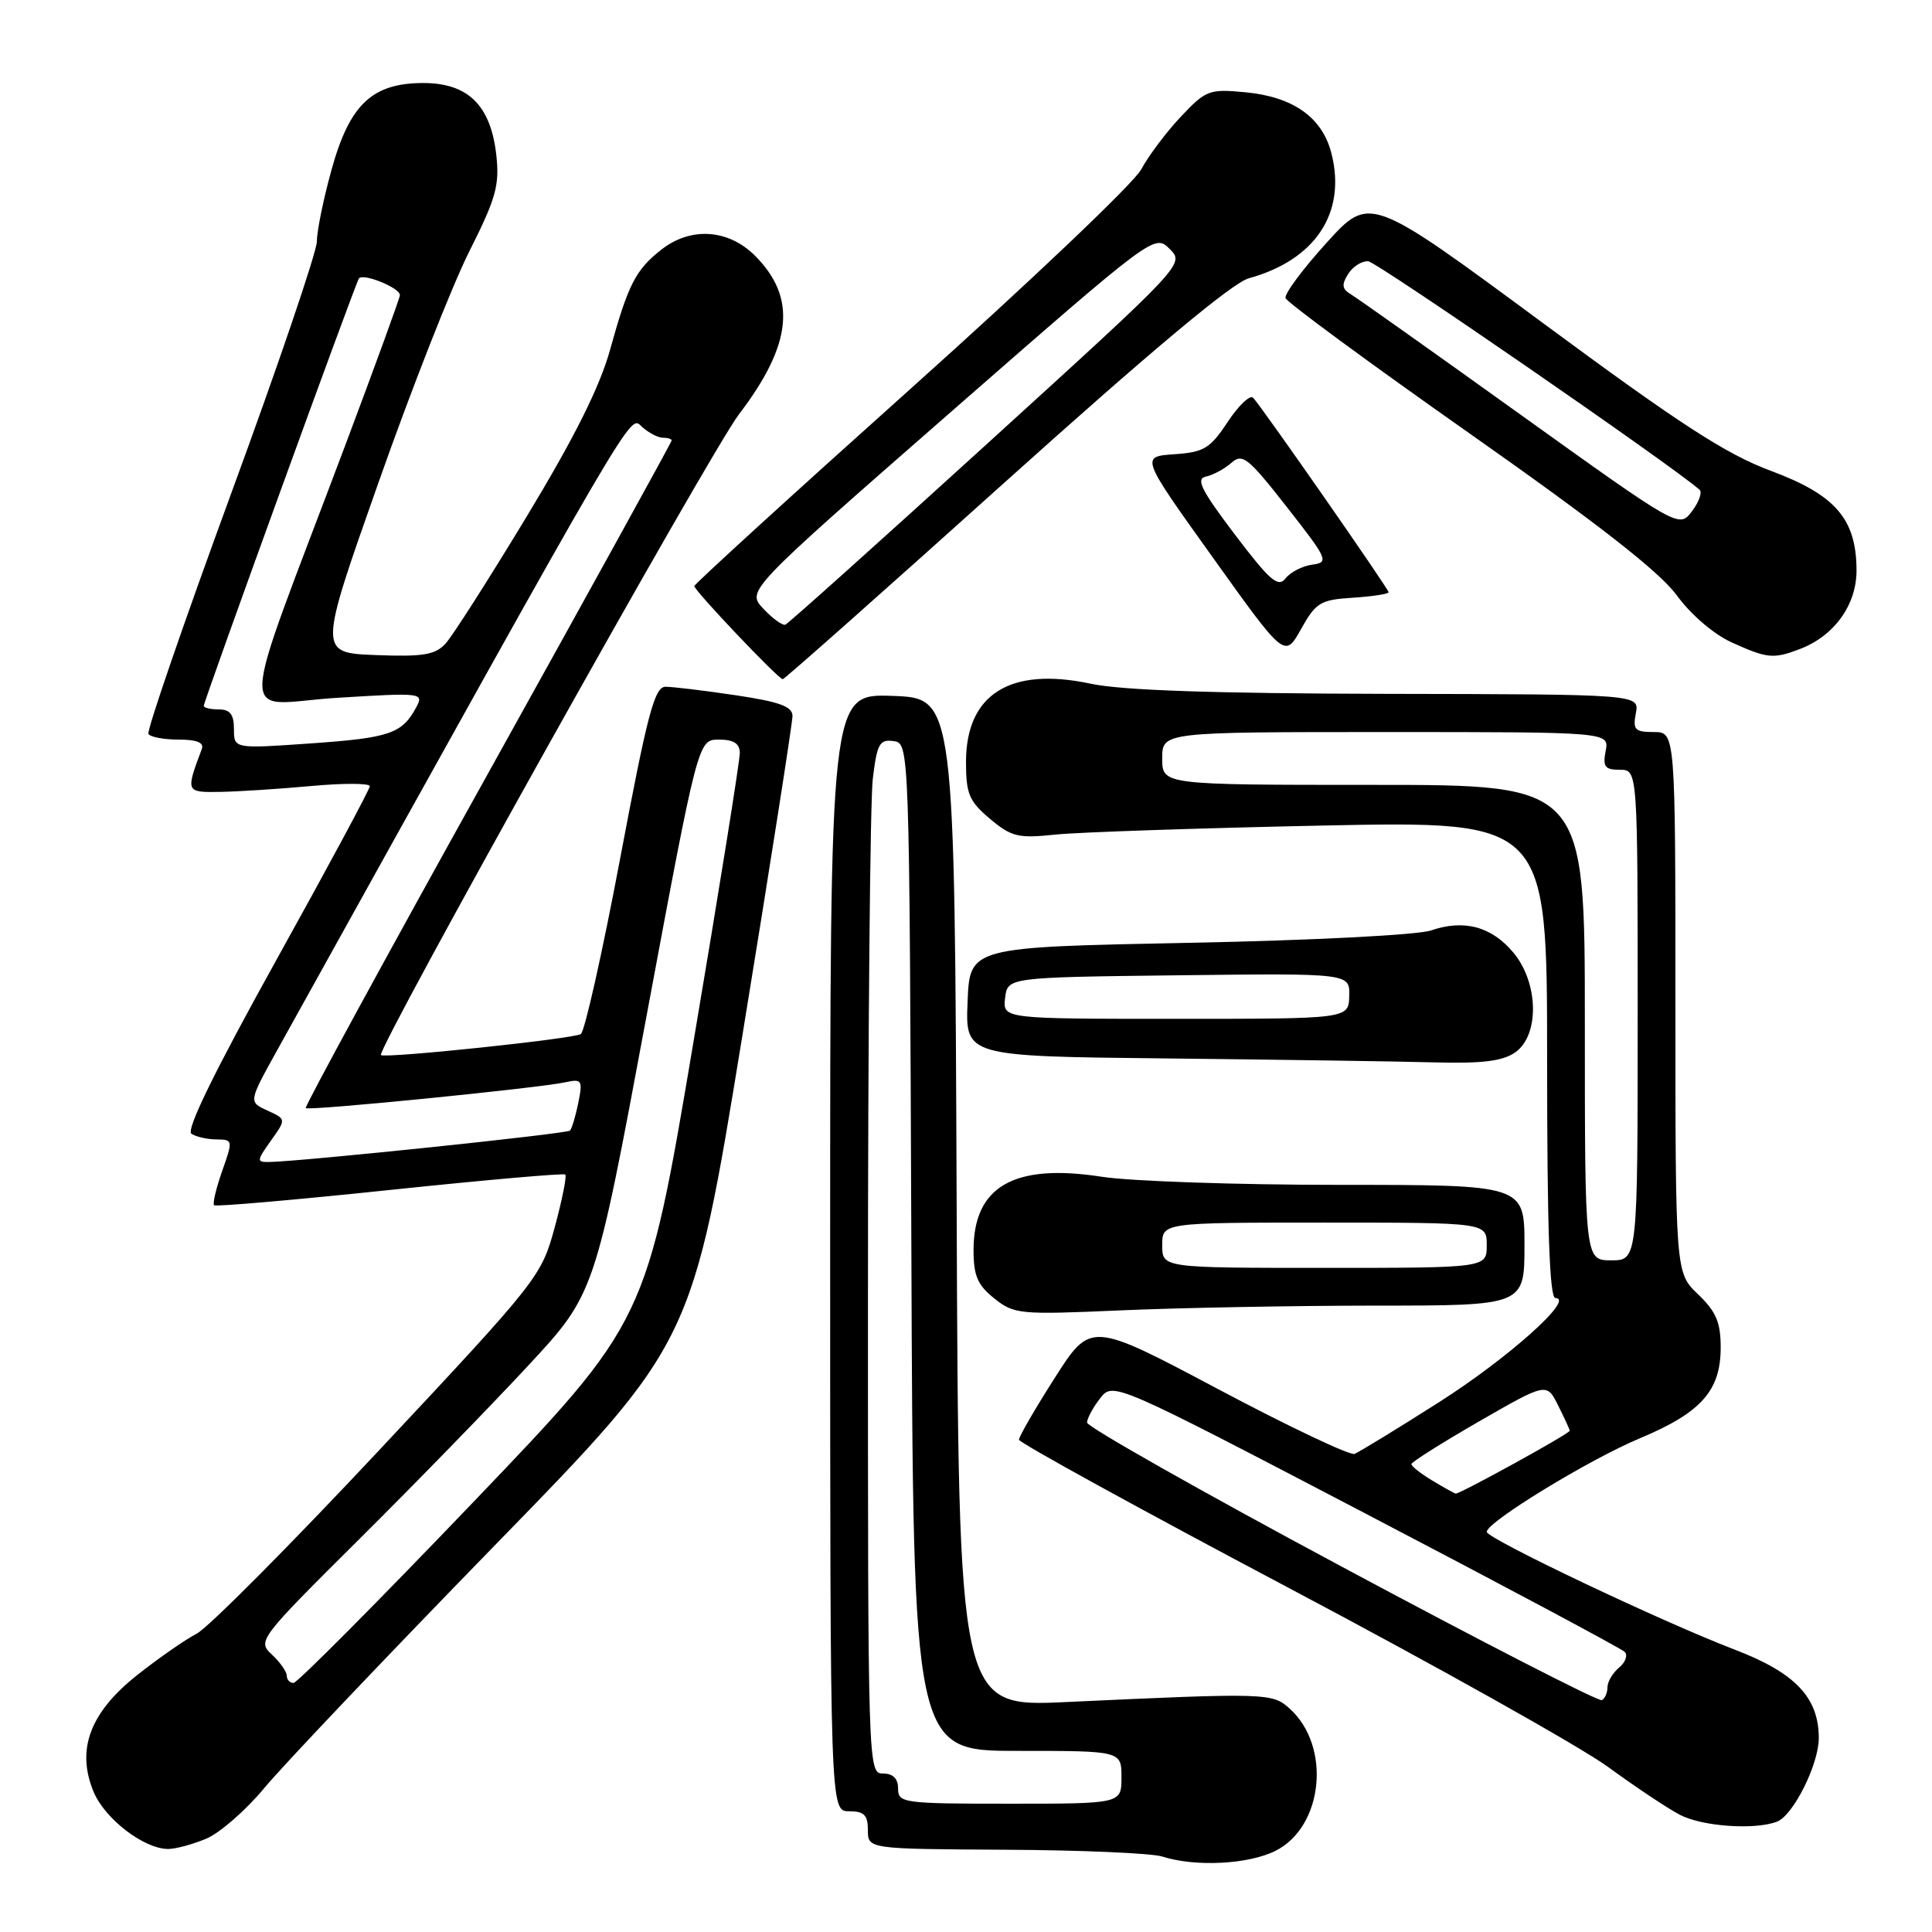 <?xml version="1.0" encoding="UTF-8" standalone="no"?>
<!DOCTYPE svg PUBLIC "-//W3C//DTD SVG 1.1//EN" "http://www.w3.org/Graphics/SVG/1.1/DTD/svg11.dtd" >
<svg xmlns="http://www.w3.org/2000/svg" xmlns:xlink="http://www.w3.org/1999/xlink" version="1.1" viewBox="0 0 256 256">
 <g >
 <path fill="currentColor"
d=" M 169.00 245.25 C 175.35 242.07 176.43 231.42 170.90 226.41 C 168.59 224.32 167.90 224.29 141.26 225.53 C 127.01 226.19 127.01 226.19 126.76 159.35 C 126.50 92.50 126.50 92.50 118.25 92.21 C 110.00 91.92 110.00 91.92 110.00 165.96 C 110.00 240.00 110.00 240.00 112.50 240.00 C 114.50 240.00 115.00 240.50 115.00 242.50 C 115.00 245.00 115.00 245.00 133.25 245.10 C 143.29 245.15 152.62 245.56 154.00 246.00 C 158.38 247.40 165.39 247.05 169.00 245.25 Z  M 27.32 243.64 C 29.12 242.89 32.59 239.86 35.04 236.90 C 37.49 233.94 51.25 219.46 65.61 204.72 C 91.73 177.92 91.73 177.92 98.37 137.21 C 102.03 114.82 105.01 95.77 105.01 94.87 C 105.00 93.61 103.29 92.99 97.46 92.12 C 93.31 91.50 89.14 91.00 88.19 91.00 C 86.73 91.00 85.80 94.52 82.18 113.72 C 79.82 126.22 77.47 136.71 76.96 137.02 C 75.93 137.66 50.94 140.28 50.48 139.80 C 49.84 139.13 94.08 59.94 97.90 54.92 C 104.99 45.62 105.61 39.46 100.03 33.87 C 96.50 30.35 91.51 30.03 87.63 33.08 C 84.23 35.75 83.24 37.68 80.85 46.30 C 79.48 51.26 76.15 57.92 69.79 68.44 C 64.78 76.72 59.94 84.31 59.02 85.30 C 57.64 86.78 56.03 87.04 49.77 86.80 C 42.19 86.50 42.19 86.50 50.13 64.00 C 54.49 51.62 59.91 37.83 62.17 33.34 C 65.73 26.27 66.21 24.55 65.76 20.52 C 65.02 13.95 62.01 11.00 56.08 11.00 C 49.31 11.01 46.33 13.83 43.93 22.49 C 42.87 26.32 41.99 30.59 41.99 31.98 C 41.98 33.37 36.85 48.45 30.59 65.50 C 24.34 82.55 19.42 96.84 19.67 97.25 C 19.91 97.66 21.71 98.00 23.67 98.00 C 26.09 98.00 27.06 98.40 26.74 99.25 C 24.59 104.98 24.60 105.00 29.18 104.93 C 31.56 104.89 36.99 104.54 41.25 104.15 C 45.51 103.76 49.00 103.77 49.00 104.18 C 49.00 104.58 43.43 114.94 36.62 127.20 C 28.38 142.05 24.62 149.75 25.37 150.23 C 25.99 150.64 27.49 150.98 28.71 150.98 C 30.86 151.00 30.88 151.10 29.44 155.16 C 28.64 157.44 28.15 159.49 28.37 159.70 C 28.58 159.91 39.05 159.00 51.63 157.68 C 64.21 156.36 74.68 155.44 74.90 155.63 C 75.12 155.82 74.50 158.95 73.51 162.60 C 71.74 169.12 71.40 169.57 50.27 192.13 C 38.47 204.73 27.58 215.68 26.08 216.46 C 24.57 217.24 21.03 219.70 18.21 221.93 C 11.91 226.91 10.07 231.84 12.41 237.44 C 13.91 241.03 19.08 244.99 22.28 245.00 C 23.26 245.00 25.53 244.39 27.32 243.64 Z  M 235.46 241.38 C 237.62 240.55 241.00 233.78 241.00 230.29 C 240.99 224.93 237.88 221.66 229.90 218.60 C 220.31 214.94 197.00 203.87 197.00 202.98 C 197.00 201.68 210.52 193.42 217.27 190.59 C 225.42 187.18 228.00 184.28 228.00 178.55 C 228.00 175.22 227.40 173.80 225.00 171.50 C 222.00 168.63 222.00 168.63 222.00 132.81 C 222.00 97.00 222.00 97.00 219.14 97.00 C 216.63 97.00 216.34 96.70 216.76 94.50 C 217.23 92.00 217.23 92.00 183.87 91.94 C 160.79 91.89 148.65 91.48 144.50 90.59 C 133.84 88.32 128.00 91.99 128.00 100.97 C 128.00 105.19 128.41 106.17 131.17 108.49 C 134.04 110.90 134.90 111.11 139.92 110.58 C 142.99 110.27 158.89 109.73 175.25 109.39 C 205.00 108.78 205.00 108.78 205.00 140.39 C 205.00 162.78 205.32 172.00 206.10 172.00 C 208.76 172.00 199.83 179.98 190.63 185.83 C 185.10 189.35 180.08 192.41 179.48 192.65 C 178.87 192.88 170.76 189.03 161.45 184.09 C 144.53 175.11 144.53 175.11 139.76 182.58 C 137.14 186.68 135.01 190.37 135.02 190.77 C 135.04 191.17 151.12 200.01 170.77 210.41 C 190.42 220.81 209.47 231.49 213.09 234.14 C 216.72 236.79 220.99 239.64 222.59 240.47 C 225.55 242.02 232.52 242.51 235.46 241.38 Z  M 182.25 173.00 C 202.00 173.00 202.00 173.00 202.00 165.00 C 202.00 157.00 202.00 157.00 177.44 157.00 C 163.93 157.00 149.76 156.52 145.94 155.92 C 134.35 154.13 129.00 157.20 129.00 165.65 C 129.00 169.04 129.53 170.28 131.75 172.05 C 134.38 174.15 135.10 174.22 148.50 173.63 C 156.20 173.29 171.39 173.01 182.25 173.00 Z  M 200.78 139.44 C 204.02 137.17 203.88 130.20 200.51 126.20 C 197.62 122.76 193.98 121.79 189.61 123.29 C 187.86 123.89 173.80 124.61 157.50 124.93 C 128.50 125.50 128.50 125.50 128.21 132.73 C 127.91 139.97 127.91 139.97 154.71 140.25 C 169.44 140.41 185.34 140.64 190.03 140.77 C 196.42 140.94 199.11 140.61 200.78 139.44 Z  M 133.16 63.89 C 152.50 46.50 163.27 37.49 165.46 36.88 C 174.29 34.45 178.42 28.21 176.43 20.35 C 175.22 15.57 171.39 12.84 165.06 12.23 C 160.22 11.77 159.81 11.92 156.46 15.47 C 154.53 17.52 152.17 20.66 151.22 22.44 C 150.28 24.23 136.56 37.27 120.75 51.43 C 104.94 65.59 92.00 77.40 92.00 77.66 C 92.00 78.26 103.15 90.00 103.72 90.00 C 103.94 90.00 117.19 78.25 133.16 63.89 Z  M 179.28 79.20 C 181.87 79.03 184.00 78.70 184.00 78.48 C 184.00 78.04 167.29 54.05 166.05 52.71 C 165.65 52.27 164.13 53.71 162.68 55.90 C 160.35 59.43 159.54 59.92 155.59 60.19 C 151.13 60.50 151.13 60.50 160.69 73.85 C 170.24 87.21 170.24 87.21 172.40 83.35 C 174.37 79.83 174.96 79.47 179.28 79.20 Z  M 238.47 86.01 C 243.03 84.28 246.00 80.17 246.00 75.60 C 245.99 68.79 243.24 65.59 234.68 62.40 C 228.71 60.18 222.66 56.26 204.36 42.74 C 181.50 25.86 181.50 25.86 175.77 32.18 C 172.61 35.66 170.17 38.95 170.34 39.50 C 170.51 40.05 181.52 48.15 194.82 57.50 C 211.84 69.47 219.93 75.80 222.18 78.88 C 224.02 81.42 227.08 84.04 229.43 85.11 C 234.17 87.26 234.98 87.34 238.47 86.01 Z  M 119.00 237.00 C 119.00 235.67 118.33 235.00 117.00 235.00 C 115.02 235.00 115.00 234.34 115.01 171.75 C 115.01 136.96 115.30 106.11 115.65 103.20 C 116.21 98.54 116.55 97.94 118.40 98.20 C 120.50 98.50 120.50 98.50 120.76 165.25 C 121.01 232.00 121.01 232.00 134.81 232.00 C 148.60 232.00 148.60 232.00 148.60 235.50 C 148.60 239.00 148.60 239.00 133.80 239.00 C 119.67 239.00 119.00 238.91 119.00 237.00 Z  M 38.00 222.04 C 38.00 221.51 37.11 220.25 36.03 219.24 C 34.09 217.44 34.27 217.20 47.60 203.95 C 55.05 196.55 65.11 186.21 69.97 180.97 C 78.81 171.45 78.81 171.45 85.65 134.73 C 92.50 98.01 92.50 98.01 95.25 98.00 C 97.19 98.00 98.01 98.51 98.03 99.75 C 98.05 100.71 95.27 118.06 91.85 138.29 C 85.64 175.09 85.64 175.09 62.71 199.04 C 50.10 212.22 39.38 223.00 38.89 223.00 C 38.40 223.00 38.00 222.57 38.00 222.04 Z  M 35.90 151.14 C 37.93 148.29 37.93 148.29 35.43 147.15 C 32.93 146.01 32.93 146.01 36.71 139.19 C 84.99 52.25 83.37 55.03 85.05 56.54 C 85.93 57.34 87.18 58.00 87.83 58.00 C 88.47 58.00 89.00 58.16 89.00 58.36 C 89.00 58.56 78.02 78.47 64.60 102.61 C 51.17 126.75 40.34 146.65 40.51 146.83 C 40.88 147.22 71.28 144.19 74.89 143.41 C 77.11 142.93 77.23 143.12 76.63 146.12 C 76.27 147.90 75.77 149.56 75.52 149.81 C 75.11 150.23 39.93 153.90 35.68 153.97 C 33.98 154.00 33.99 153.82 35.90 151.14 Z  M 31.00 96.61 C 31.00 94.67 30.49 94.00 29.00 94.00 C 27.90 94.00 27.00 93.79 27.00 93.53 C 27.00 92.90 46.99 37.82 47.55 36.91 C 48.04 36.13 52.98 38.12 52.99 39.10 C 53.00 39.43 49.80 48.21 45.90 58.60 C 31.19 97.72 31.36 93.30 44.59 92.47 C 55.92 91.77 56.18 91.80 55.16 93.71 C 53.28 97.21 51.65 97.77 41.25 98.50 C 31.00 99.22 31.00 99.22 31.00 96.61 Z  M 177.77 207.58 C 159.21 197.64 144.04 189.05 144.04 188.50 C 144.04 187.95 144.82 186.51 145.77 185.29 C 147.50 183.09 147.50 183.09 180.99 200.58 C 199.41 210.20 214.84 218.44 215.28 218.88 C 215.72 219.32 215.39 220.26 214.54 220.96 C 213.69 221.67 213.00 222.84 213.00 223.56 C 213.00 224.29 212.66 225.06 212.25 225.28 C 211.84 225.49 196.32 217.53 177.77 207.58 Z  M 189.75 196.16 C 188.24 195.25 187.01 194.28 187.02 194.00 C 187.03 193.72 191.07 191.18 195.99 188.34 C 204.95 183.19 204.95 183.19 206.47 186.25 C 207.31 187.93 208.00 189.43 208.00 189.58 C 208.00 189.96 193.35 198.02 192.88 197.91 C 192.67 197.86 191.26 197.07 189.75 196.16 Z  M 210.00 135.50 C 210.00 104.00 210.00 104.00 182.00 104.00 C 154.00 104.00 154.00 104.00 154.00 100.50 C 154.00 97.00 154.00 97.00 183.62 97.00 C 213.23 97.00 213.23 97.00 212.76 99.50 C 212.35 101.60 212.66 102.00 214.64 102.00 C 217.00 102.00 217.00 102.00 217.00 134.50 C 217.00 167.00 217.00 167.00 213.50 167.00 C 210.00 167.00 210.00 167.00 210.00 135.50 Z  M 154.00 165.00 C 154.00 162.00 154.00 162.00 175.50 162.00 C 197.00 162.00 197.00 162.00 197.00 165.00 C 197.00 168.00 197.00 168.00 175.50 168.00 C 154.00 168.00 154.00 168.00 154.00 165.00 Z  M 133.18 132.25 C 133.50 129.50 133.50 129.50 156.18 129.23 C 178.87 128.96 178.87 128.96 178.78 131.98 C 178.70 135.00 178.70 135.00 155.78 135.00 C 132.87 135.00 132.87 135.00 133.18 132.25 Z  M 101.15 80.66 C 98.91 78.28 98.91 78.28 125.95 54.63 C 152.97 31.01 152.99 30.99 154.99 32.99 C 156.98 34.98 156.96 35.00 130.87 58.74 C 116.51 71.81 104.45 82.62 104.07 82.77 C 103.69 82.92 102.38 81.97 101.15 80.66 Z  M 163.62 70.82 C 159.16 64.93 158.41 63.43 159.79 63.15 C 160.73 62.95 162.24 62.14 163.15 61.34 C 164.63 60.02 165.36 60.61 170.52 67.19 C 175.97 74.15 176.13 74.52 173.87 74.82 C 172.57 75.00 170.98 75.82 170.34 76.64 C 169.36 77.90 168.27 76.95 163.62 70.82 Z  M 201.49 54.95 C 189.95 46.67 179.82 39.49 179.00 39.00 C 177.82 38.30 177.74 37.72 178.64 36.30 C 179.26 35.31 180.46 34.56 181.30 34.62 C 182.46 34.72 221.46 61.61 225.20 64.89 C 225.58 65.23 225.13 66.51 224.19 67.75 C 222.49 70.00 222.49 70.00 201.49 54.95 Z "/>
</g>
</svg>